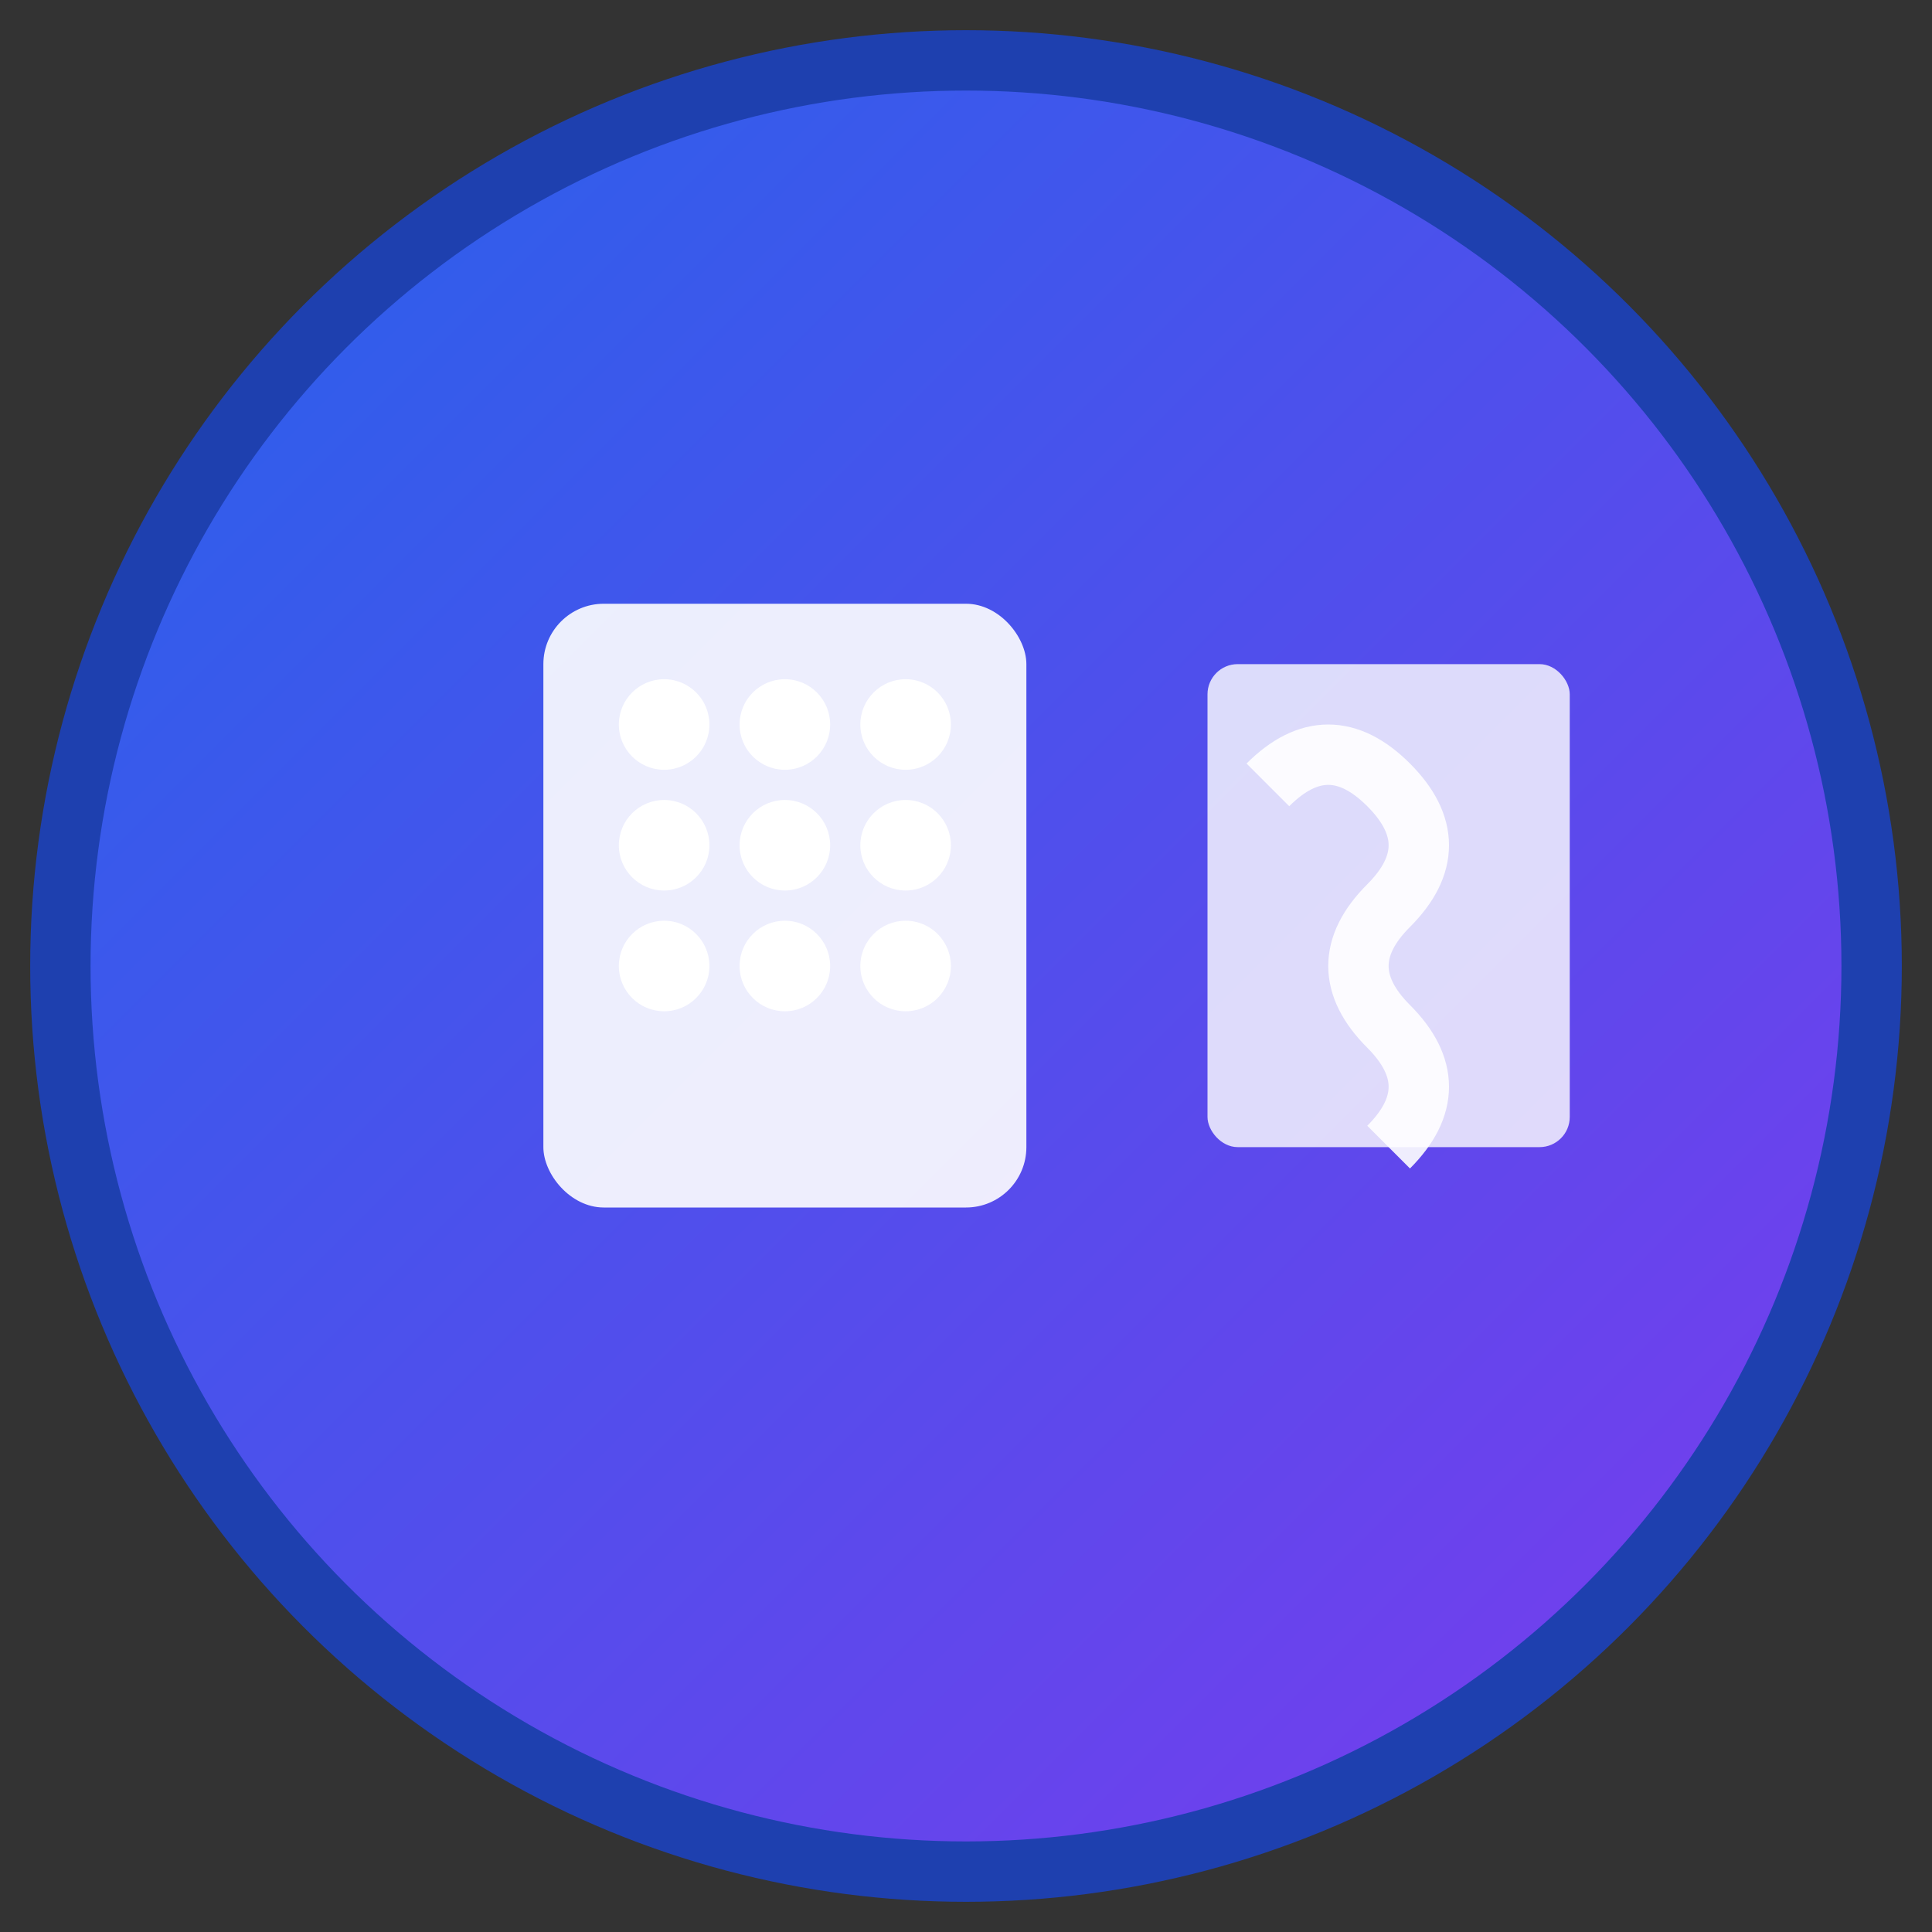 <svg viewBox="0 0 64 64" xmlns="http://www.w3.org/2000/svg">
  <rect x="0" y="0" width="64" height="64" fill="#333333" stroke="none"/>
  <defs>
    <linearGradient id="logoGradient" x1="0%" y1="0%" x2="100%" y2="100%">
      <stop offset="0%" style="stop-color:#2563eb;stop-opacity:1" />
      <stop offset="100%" style="stop-color:#7c3aed;stop-opacity:1" />
    </linearGradient>
  </defs>
  
  <!-- 背景円 -->
  <circle cx="32" cy="32" r="30" fill="url(#logoGradient)" stroke="#1e40af" stroke-width="2"/>
  
  <!-- 税理士を表すアイコン - 計算機とドキュメント -->
  <g fill="white">
    <!-- ドキュメント -->
    <rect x="18" y="20" width="16" height="20" rx="2" opacity="0.9"/>
    <rect x="40" y="22" width="12" height="16" rx="1" opacity="0.8"/>
    
    <!-- 計算機のボタン -->
    <circle cx="22" cy="24" r="1.5"/>
    <circle cx="26" cy="24" r="1.5"/>
    <circle cx="30" cy="24" r="1.5"/>
    <circle cx="22" cy="28" r="1.5"/>
    <circle cx="26" cy="28" r="1.5"/>
    <circle cx="30" cy="28" r="1.5"/>
    <circle cx="22" cy="32" r="1.5"/>
    <circle cx="26" cy="32" r="1.5"/>
    <circle cx="30" cy="32" r="1.5"/>
    
    <!-- S のイニシャル -->
    <path d="M42 26 Q44 24 46 26 Q48 28 46 30 Q44 32 46 34 Q48 36 46 38" 
          stroke="white" stroke-width="2" fill="none" opacity="0.9"/>
  </g>
</svg> 